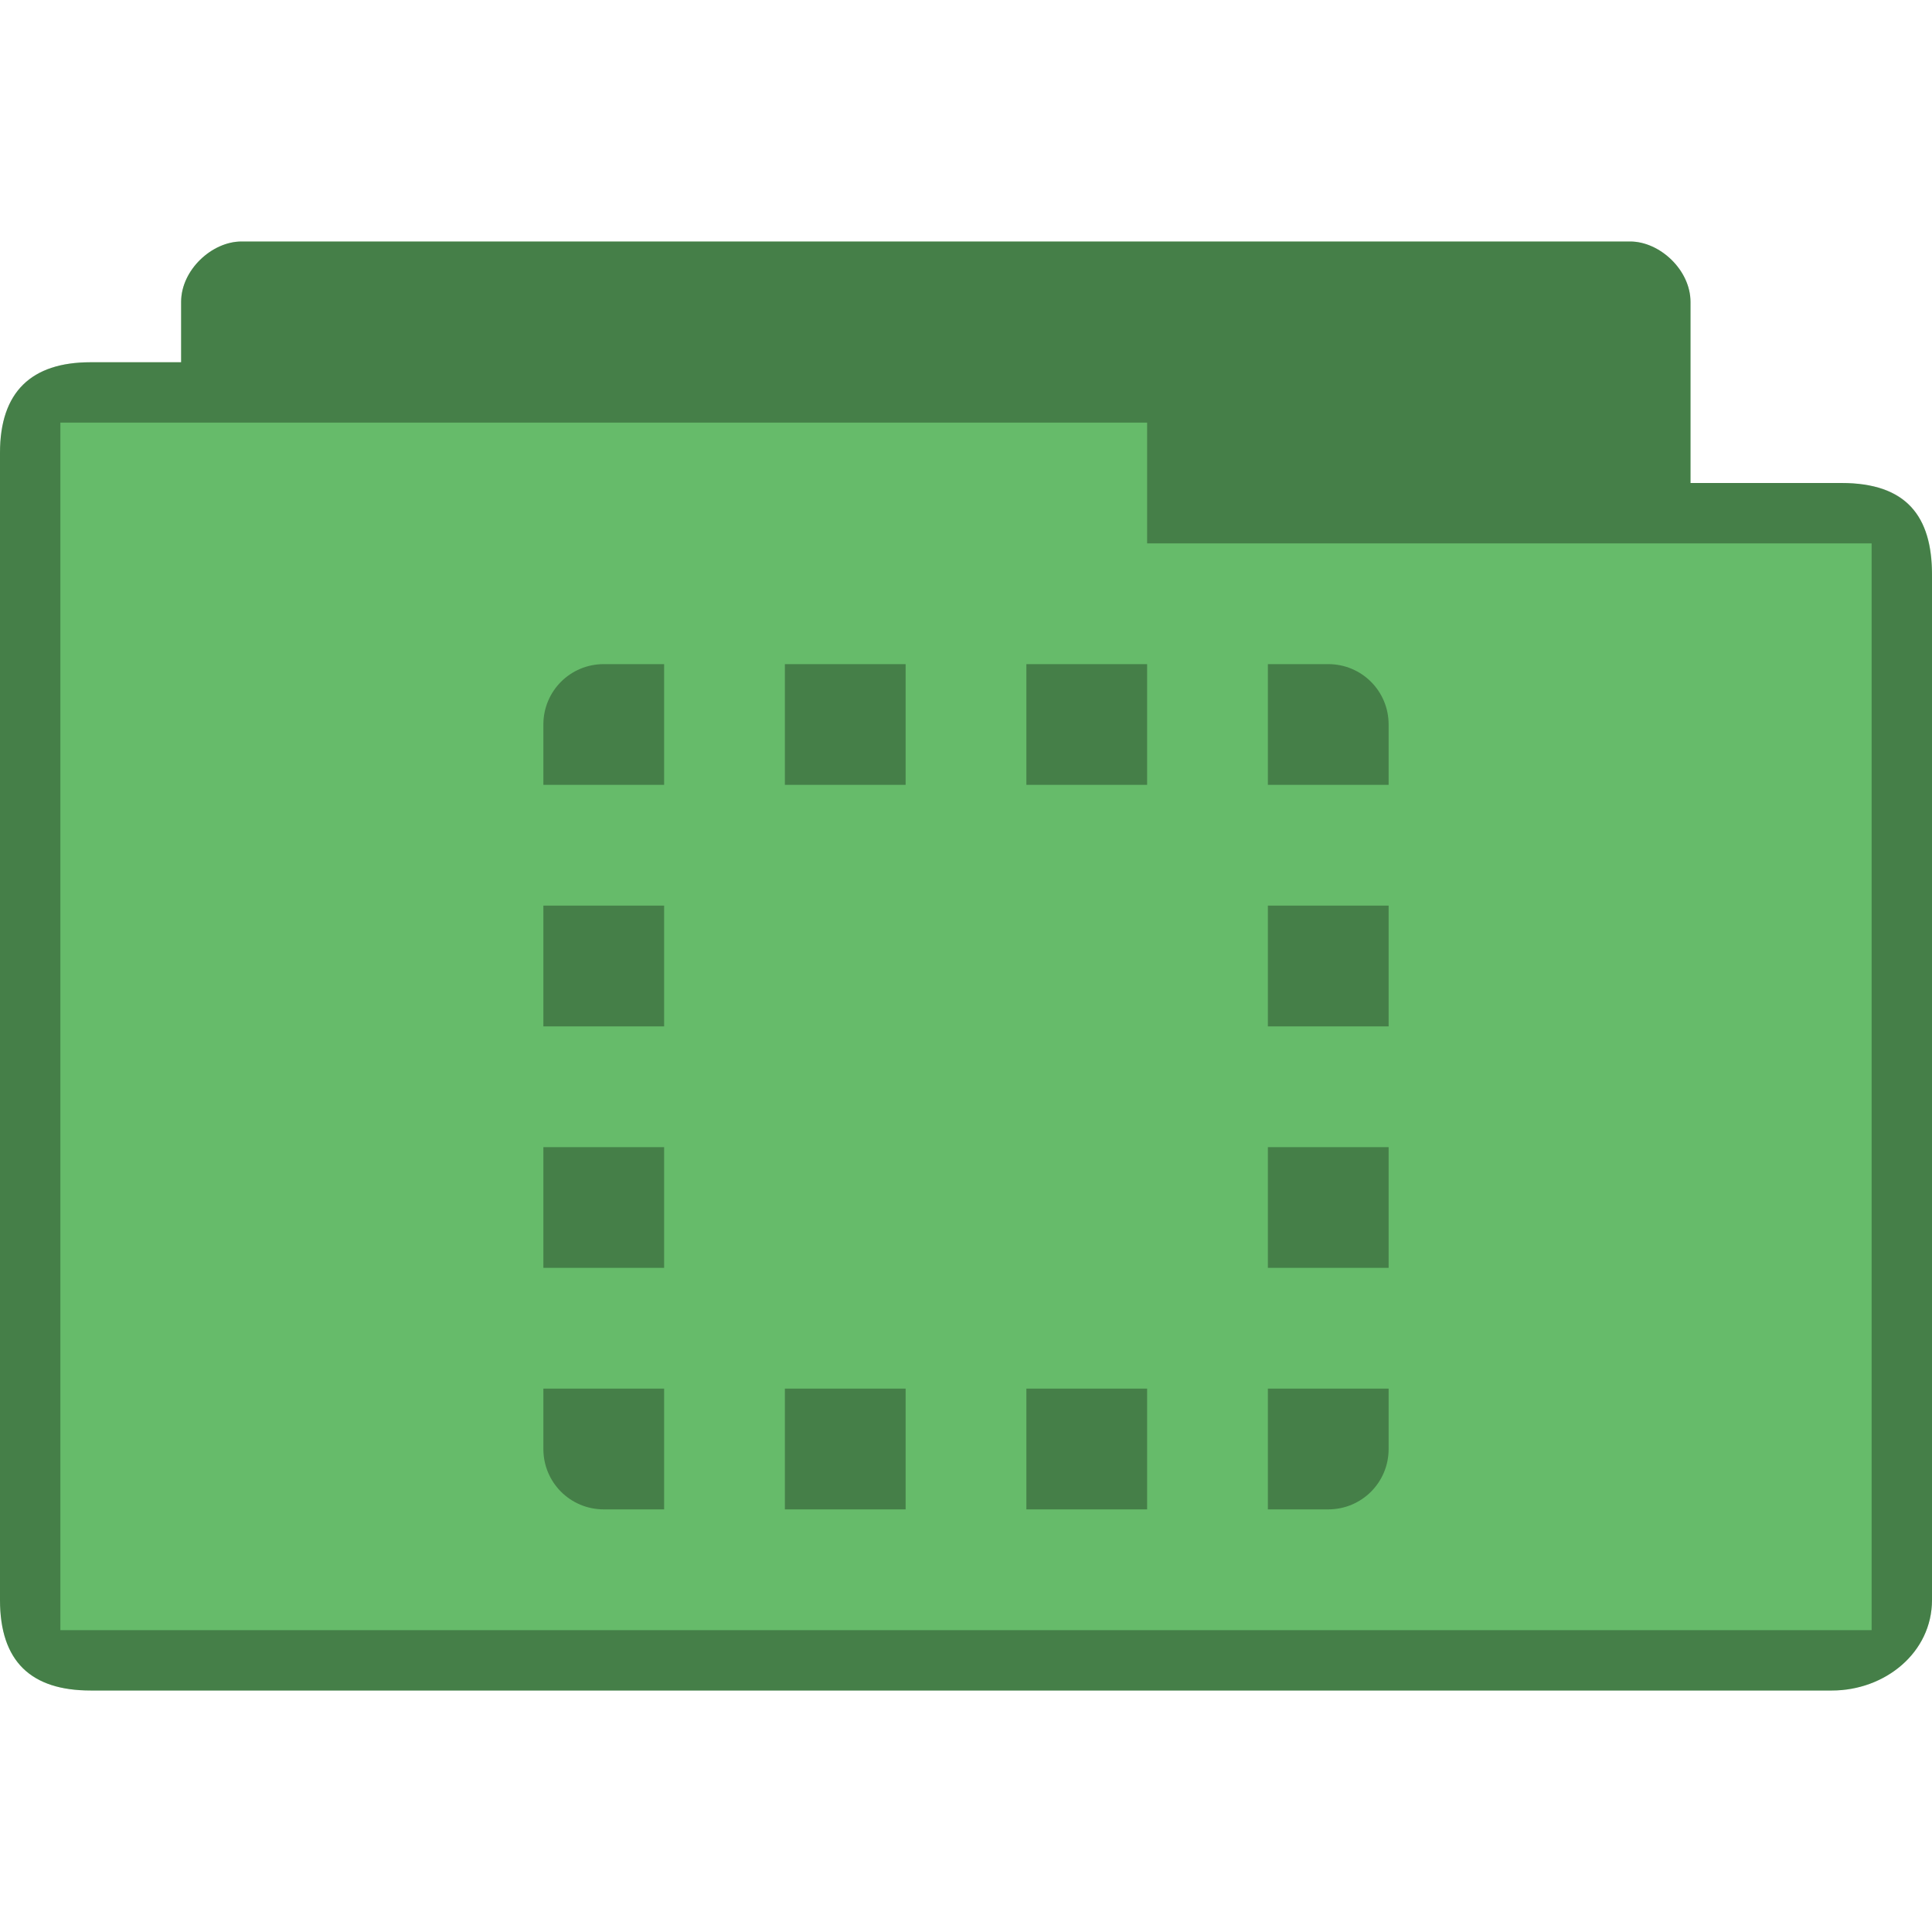 <svg xmlns="http://www.w3.org/2000/svg" viewBox="0 0 32 32">
 <path d="m 4 4 c -0.492 0 -1 0.473 -1 1 l 0 1 c -0.667 0 -0.833 0 -1.5 0 -0.979 0 -1.5 0.494 -1.5 1.5 l 0 19 c 0 1.031 0.523 1.5 1.5 1.5 l 28.844 0 c 0.872 0 1.656 -0.623 1.656 -1.5 l 0 -17 c 0 -0.941 -0.425 -1.5 -1.5 -1.5 l -2.5 0 l 0 -3 c 0 -0.527 -0.508 -1 -1 -1 z" style="visibility:visible;fill:#66bb6a;fill-opacity:1;stroke:none;display:inline;color:#000;fill-rule:nonzero"/>
 <path d="m 4 4 c -0.492 0 -1 0.473 -1 1 l 0 1 c -0.687 0 -0.884 0 -1.5 0 -0.979 0 -1.5 0.483 -1.5 1.5 l 0 19 c 0 1 0.501 1.5 1.5 1.5 l 28.844 0 c 0.872 0 1.656 -0.623 1.656 -1.5 l 0 -16.948 c 0 -1.014 -0.419 -1.552 -1.5 -1.552 l -2.5 0 l 0 -3 c 0 -0.527 -0.508 -1 -1 -1 z m 15 3 0 2 12 0 l 0 18 -30 0 0 -20 z" style="visibility:visible;fill:#000;fill-opacity:0.322;stroke:none;display:inline;color:#000;fill-rule:nonzero"/>
 <path d="m 10 11 c -0.554 0 -1 0.446 -1 1 l 0 1 2 0 0 -2 -1 0 z m 3 0 0 2 2 0 0 -2 -2 0 z m 4 0 0 2 2 0 0 -2 -2 0 z m 4 0 0 2 2 0 0 -1 c 0 -0.554 -0.446 -1 -1 -1 l -1 0 z m -12 4 0 2 2 0 0 -2 -2 0 z m 12 0 0 2 2 0 0 -2 -2 0 z m -12 4 0 2 2 0 0 -2 -2 0 z m 12 0 0 2 2 0 0 -2 -2 0 z m -12 4 0 1 c 0 0.554 0.446 1 1 1 l 1 0 0 -2 -2 0 z m 4 0 0 2 2 0 0 -2 -2 0 z m 4 0 0 2 2 0 0 -2 -2 0 z m 4 0 0 2 1 0 c 0.554 0 1 -0.446 1 -1 l 0 -1 -2 0 z" style="fill:#000;opacity:1;fill-opacity:0.322;stroke:none"/>
</svg>

